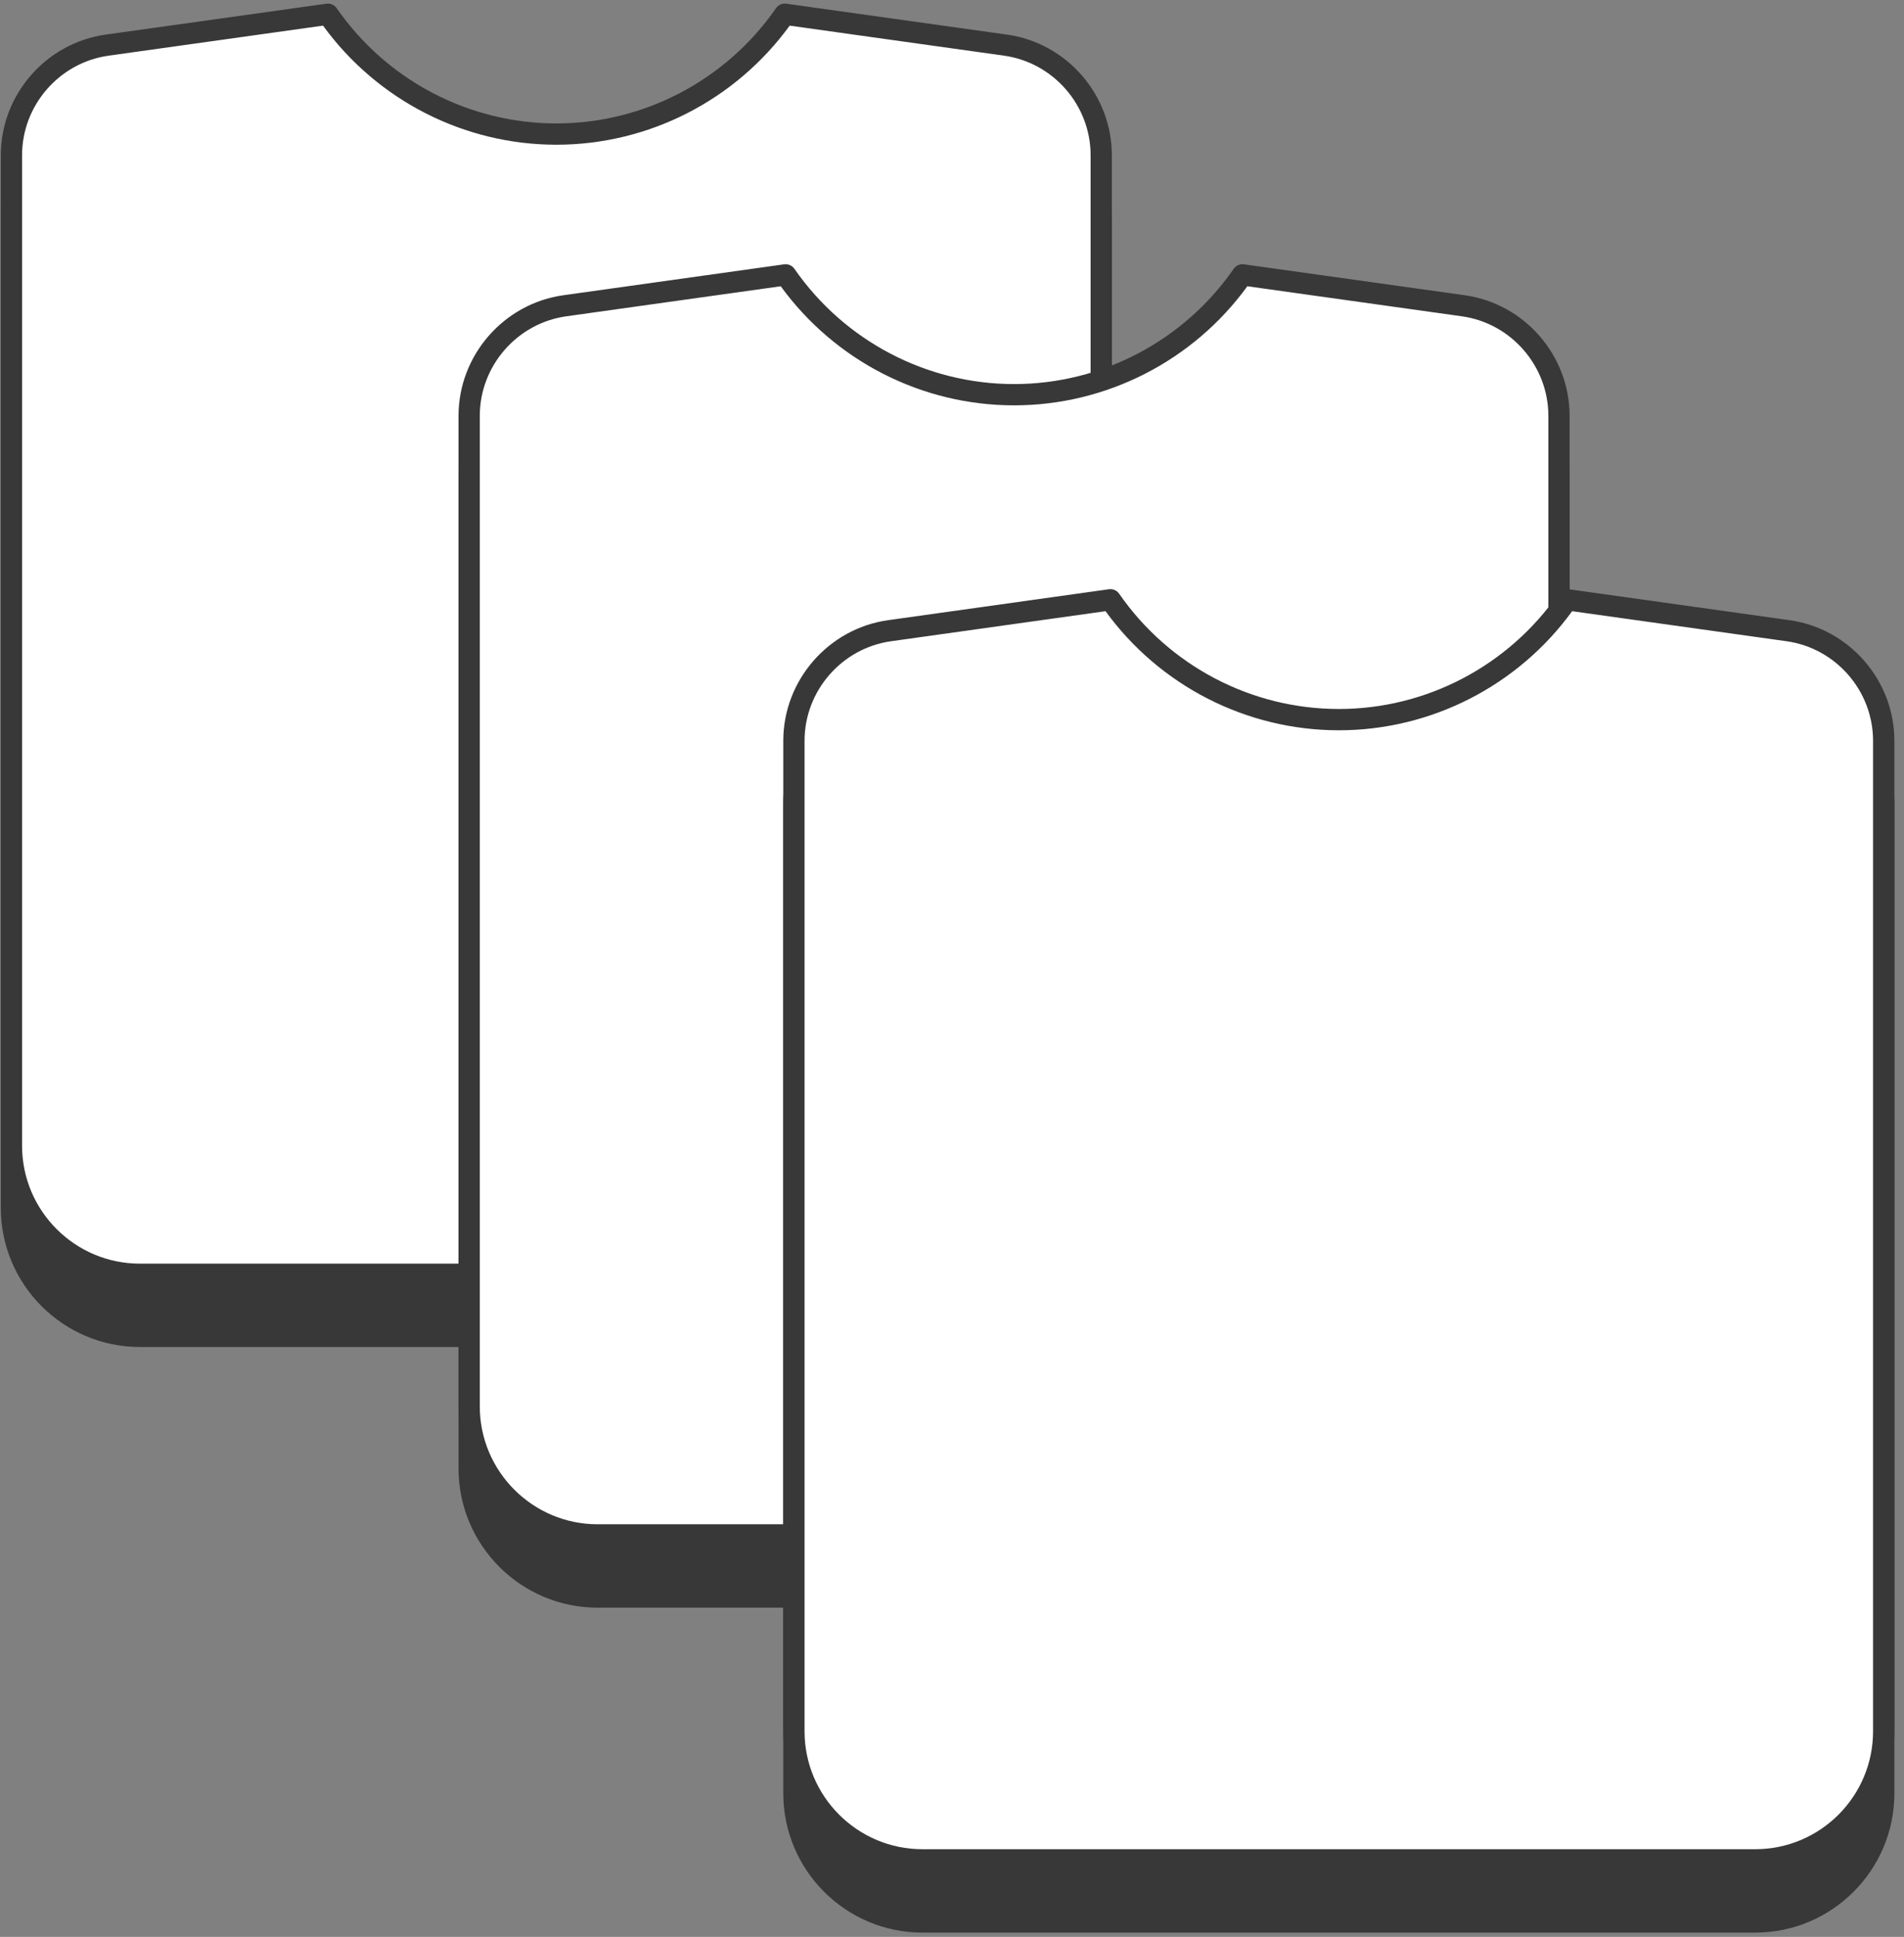 <svg width="179" height="182" viewBox="0 0 179 182" fill="none" xmlns="http://www.w3.org/2000/svg">
<rect x="0" y="0" width="179" height="182" fill="#808080" stroke="none"/>
<path d="M73.777 7.169C69.06 13.97 61.207 18.432 52.304 18.432C43.401 18.432 35.547 13.97 30.831 7.169L10.072 10.075C4.914 10.797 1.076 15.209 1.076 20.418V113.493C1.076 120.164 6.484 125.569 13.155 125.569H52.304H91.453C98.123 125.569 103.529 120.164 103.529 113.493V20.418C103.529 15.209 99.694 10.797 94.536 10.075L73.777 7.169Z" fill="#383838"/>
<path d="M30.368 8.241L10.21 11.064C5.572 11.714 2.075 15.734 2.075 20.418V113.493C2.075 119.6 7.044 124.57 13.154 124.57H91.453C97.562 124.57 102.531 119.6 102.531 113.493V20.418C102.531 15.734 99.034 11.714 94.397 11.064L74.24 8.241C69.134 15.259 60.98 19.431 52.304 19.431C43.628 19.431 35.474 15.259 30.368 8.241ZM91.453 126.568H13.154C5.943 126.568 0.076 120.705 0.076 113.493V20.418C0.076 14.744 4.314 9.873 9.934 9.086L30.693 6.179C31.059 6.126 31.437 6.289 31.652 6.6C36.356 13.383 44.077 17.432 52.304 17.432C60.532 17.432 68.251 13.383 72.957 6.6C73.169 6.289 73.538 6.126 73.916 6.179L94.673 9.086C100.292 9.873 104.528 14.744 104.528 20.418V113.493C104.528 120.705 98.664 126.568 91.453 126.568Z" fill="#383838"/>
<path d="M73.777 1.336C69.06 8.137 61.207 12.599 52.304 12.599C43.401 12.599 35.547 8.137 30.831 1.336L10.072 4.242C4.914 4.964 1.076 9.375 1.076 14.584V107.661C1.076 114.332 6.484 119.737 13.155 119.737H52.304H91.453C98.123 119.737 103.529 114.332 103.529 107.661V14.584C103.529 9.375 99.694 4.964 94.536 4.242L73.777 1.336Z" fill="white"/>
<path d="M30.368 2.409L10.21 5.231C5.572 5.881 2.075 9.901 2.075 14.584V107.661C2.075 113.768 7.044 118.738 13.154 118.738H91.453C97.562 118.738 102.531 113.768 102.531 107.661V14.584C102.531 9.901 99.034 5.881 94.397 5.231L74.24 2.409C69.134 9.427 60.98 13.598 52.304 13.598C43.628 13.598 35.474 9.427 30.368 2.409ZM91.453 120.736H13.154C5.943 120.736 0.076 114.873 0.076 107.661V14.584C0.076 8.911 4.314 4.039 9.934 3.252L30.693 0.347C31.059 0.296 31.435 0.457 31.652 0.767C36.356 7.55 44.077 11.599 52.304 11.599C60.532 11.599 68.251 7.55 72.957 0.767C73.173 0.457 73.538 0.296 73.916 0.347L94.673 3.252C100.292 4.039 104.528 8.911 104.528 14.584V107.661C104.528 114.873 98.664 120.736 91.453 120.736Z" fill="#383838"/>
<path d="M116.809 31.659C112.09 38.46 104.238 42.922 95.334 42.922C86.431 42.922 78.578 38.46 73.862 31.659L53.102 34.565C47.945 35.287 44.107 39.699 44.107 44.908V137.98C44.107 144.651 49.515 150.064 56.185 150.064H95.334H134.481C141.152 150.064 146.565 144.651 146.565 137.98V44.908C146.565 39.699 142.722 35.287 137.569 34.565L116.809 31.659Z" fill="#383838"/>
<path d="M73.399 32.731L53.24 35.554C48.603 36.204 45.106 40.225 45.106 44.907V137.98C45.106 144.095 50.075 149.058 56.185 149.058H134.481C140.595 149.058 145.566 144.095 145.566 137.98V44.907C145.566 40.225 142.067 36.204 137.432 35.554L117.267 32.731C112.167 39.749 104.009 43.921 95.335 43.921C86.659 43.921 78.505 39.749 73.399 32.731ZM134.481 151.063H56.185C48.974 151.063 43.107 145.192 43.107 137.98V44.907C43.107 39.234 47.345 34.363 52.965 33.576L73.724 30.669C74.09 30.616 74.468 30.779 74.683 31.089C79.387 37.873 87.108 41.922 95.335 41.922C103.56 41.922 111.282 37.873 115.986 31.089C116.2 30.779 116.573 30.616 116.947 30.669L137.706 33.576C143.325 34.363 147.563 39.234 147.563 44.907V137.98C147.563 145.192 141.693 151.063 134.481 151.063Z" fill="#383838"/>
<path d="M116.809 25.825C112.09 32.627 104.238 37.088 95.334 37.088C86.431 37.088 78.578 32.627 73.862 25.825L53.102 28.732C47.945 29.454 44.107 33.866 44.107 39.074V132.148C44.107 138.819 49.515 144.224 56.185 144.224H95.334H134.481C141.152 144.224 146.565 138.819 146.565 132.148V39.074C146.565 33.866 142.722 29.454 137.569 28.731L116.809 25.825Z" fill="white"/>
<path d="M73.399 26.898L53.24 29.721C48.603 30.37 45.106 34.391 45.106 39.074V132.148C45.106 138.255 50.075 143.226 56.185 143.226H134.481C140.595 143.226 145.566 138.255 145.566 132.148V39.074C145.566 34.391 142.067 30.37 137.432 29.721L117.267 26.898C112.167 33.915 104.009 38.088 95.335 38.088C86.659 38.088 78.505 33.915 73.399 26.898ZM134.481 145.231H56.185C48.974 145.231 43.107 139.36 43.107 132.148V39.074C43.107 33.401 47.345 28.529 52.965 27.742L73.724 24.836C74.09 24.786 74.468 24.944 74.683 25.256C79.387 32.039 87.108 36.089 95.335 36.089C103.56 36.089 111.282 32.039 115.986 25.256C116.2 24.944 116.573 24.786 116.947 24.836L137.706 27.742C143.325 28.529 147.563 33.401 147.563 39.074V132.148C147.563 139.36 141.693 145.231 134.481 145.231Z" fill="#383838"/>
<path d="M147.342 62.191C142.623 68.992 134.771 73.454 125.867 73.454C116.962 73.454 109.11 68.992 104.391 62.191L83.635 65.097C78.476 65.819 74.639 70.231 74.639 75.439V168.513C74.639 175.184 80.047 180.597 86.718 180.597H125.867H165.014C171.685 180.597 177.098 175.184 177.098 168.513V75.439C177.098 70.231 173.255 65.819 168.102 65.097L147.342 62.191Z" fill="#383838"/>
<path d="M103.933 63.263L83.772 66.086C79.135 66.736 75.638 70.757 75.638 75.439V168.513C75.638 174.627 80.607 179.59 86.717 179.59H165.014C171.128 179.59 176.091 174.627 176.091 168.513V75.439C176.091 70.757 172.6 66.736 167.957 66.086L147.8 63.263C142.7 70.281 134.542 74.453 125.867 74.453C117.191 74.453 109.034 70.281 103.933 63.263ZM165.014 181.595H86.717C79.506 181.595 73.639 175.725 73.639 168.513V75.439C73.639 69.766 77.877 64.894 83.496 64.108L104.253 61.201C104.619 61.148 105.001 61.31 105.214 61.621C109.918 68.405 117.641 72.454 125.867 72.454C134.092 72.454 141.815 68.405 146.519 61.621C146.733 61.31 147.098 61.148 147.48 61.201L168.239 64.108C173.857 64.894 178.096 69.766 178.096 75.439V168.513C178.096 175.725 172.226 181.595 165.014 181.595Z" fill="#383838"/>
<path d="M147.342 56.357C142.623 63.158 134.771 67.62 125.867 67.62C116.962 67.62 109.11 63.158 104.391 56.357L83.635 59.263C78.476 59.985 74.639 64.398 74.639 69.606V162.681C74.639 169.352 80.047 174.757 86.718 174.757H125.867H165.014C171.685 174.757 177.098 169.352 177.098 162.681V69.606C177.098 64.398 173.255 59.985 168.102 59.263L147.342 56.357Z" fill="white"/>
<path d="M103.933 57.43L83.772 60.253C79.135 60.902 75.638 64.923 75.638 69.606V162.681C75.638 168.788 80.607 173.758 86.717 173.758H165.014C171.128 173.758 176.091 168.788 176.091 162.681V69.606C176.091 64.923 172.6 60.902 167.957 60.253L147.8 57.43C142.7 64.447 134.542 68.62 125.867 68.62C117.191 68.62 109.034 64.447 103.933 57.43ZM165.014 175.756H86.717C79.506 175.756 73.639 169.893 73.639 162.681V69.606C73.639 63.933 77.877 59.06 83.496 58.274L104.253 55.367C104.619 55.318 105.001 55.475 105.214 55.788C109.918 62.571 117.641 66.62 125.867 66.62C134.092 66.62 141.815 62.571 146.519 55.788C146.733 55.475 147.098 55.318 147.48 55.367L168.239 58.274C173.857 59.06 178.096 63.933 178.096 69.606V162.681C178.096 169.893 172.226 175.756 165.014 175.756Z" fill="#383838"/>
</svg>
